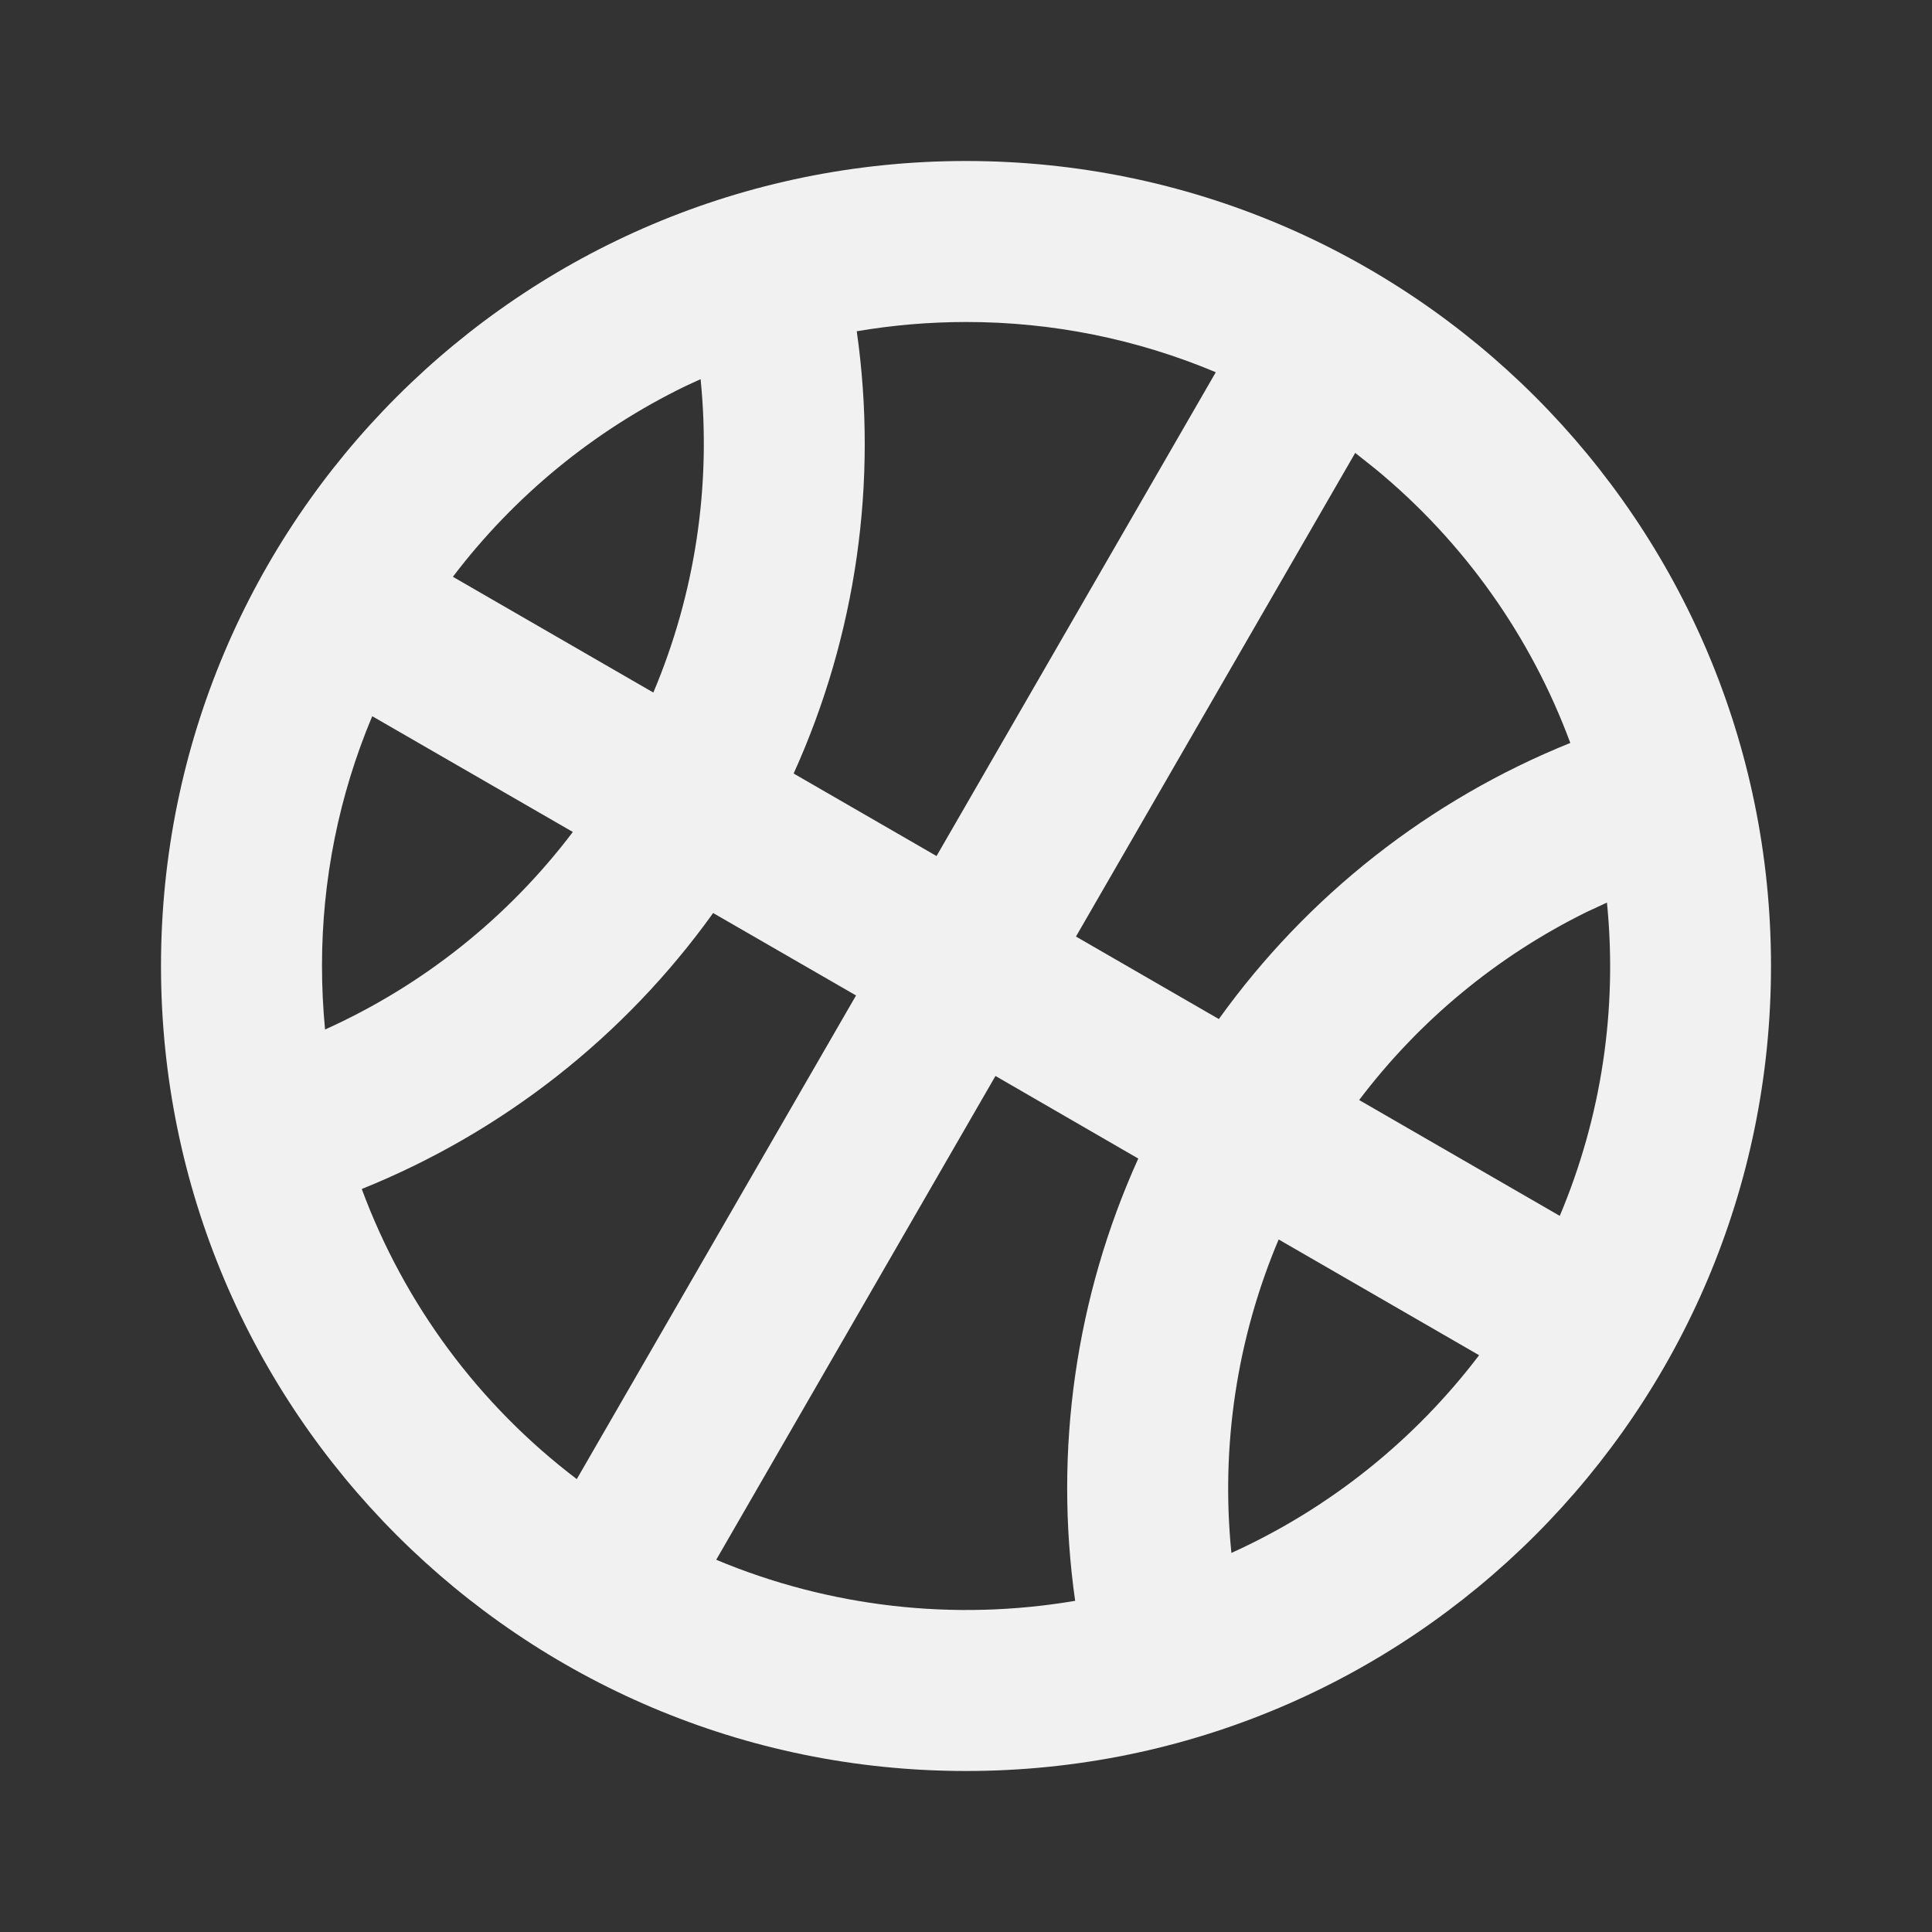 <svg width="24" height="24" viewBox="0 0 24 24" fill="none" xmlns="http://www.w3.org/2000/svg">
<rect x="0" y="0" width="24" height="24" fill="#333333" stroke="none"/>
<path d="M12 2C17.523 2 22 6.477 22 12C22 17.523 17.523 22 12 22C6.477 22 2 17.523 2 12C2 6.477 6.477 2 12 2ZM12.366 13.366L8.897 19.376C10.305 19.965 11.851 20.142 13.356 19.886C13.09 18.017 13.362 16.112 14.14 14.392L12.366 13.366ZM15.884 15.397C15.365 16.625 15.163 17.964 15.297 19.291C16.511 18.741 17.568 17.896 18.374 16.835L15.884 15.397ZM8.859 11.342C7.759 12.876 6.245 14.065 4.494 14.77C5.023 16.201 5.95 17.452 7.165 18.374L10.634 12.366L8.859 11.342ZM19.962 11.212L19.704 11.332C18.595 11.88 17.63 12.678 16.884 13.665L19.376 15.104C19.894 13.876 20.095 12.537 19.962 11.211V11.212ZM4 12C4 12.266 4.013 12.53 4.038 12.789C5.253 12.242 6.312 11.398 7.116 10.335L4.624 8.897C4.211 9.879 3.999 10.934 4 12ZM16.835 5.626L13.366 11.634L15.141 12.659C16.241 11.125 17.756 9.935 19.507 9.229C19.015 7.901 18.181 6.727 17.088 5.827L16.835 5.626ZM12 4C11.537 4 11.084 4.04 10.643 4.115C10.909 5.984 10.637 7.889 9.859 9.609L11.634 10.634L15.103 4.624C14.121 4.211 13.066 3.999 12 4ZM8.703 4.71L8.512 4.798C7.378 5.349 6.389 6.16 5.626 7.165L8.116 8.603C8.635 7.375 8.837 6.036 8.703 4.71Z" fill="#F1F1F1"/>
</svg>
